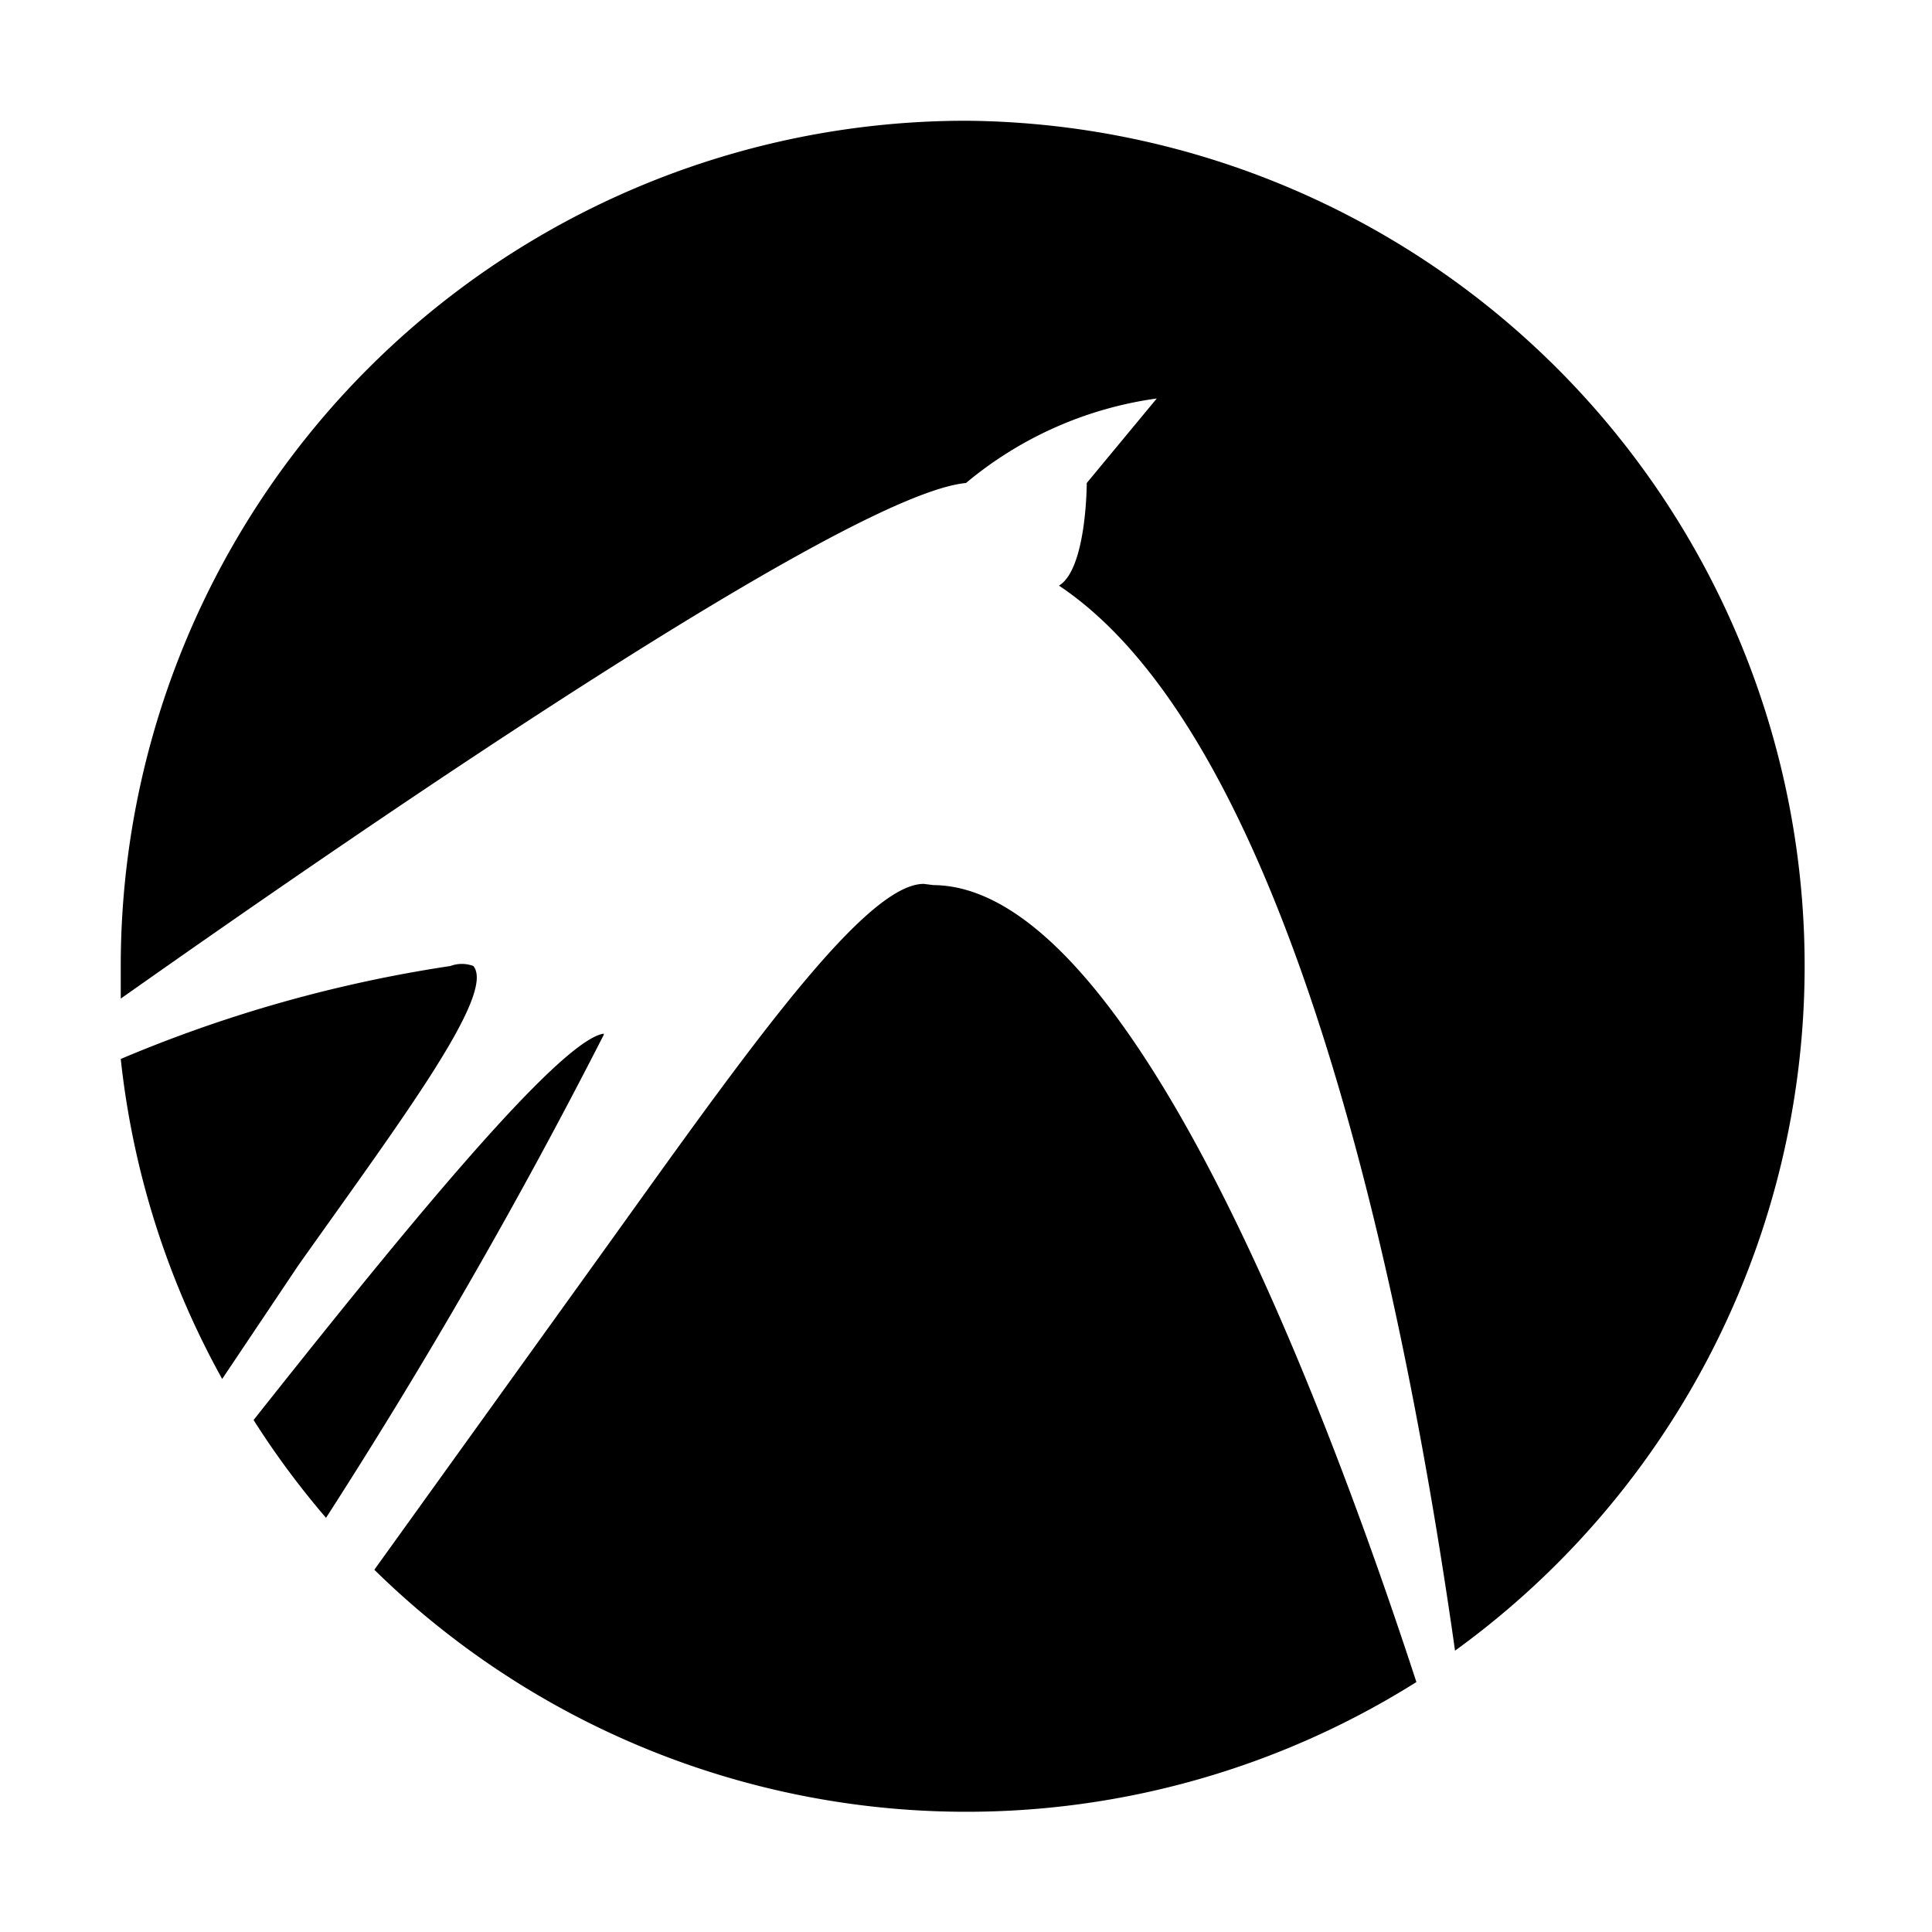 <svg xmlns="http://www.w3.org/2000/svg" viewBox="0 0 16 16"><title>lubuntu-1</title><path d="M8,1A7,7,0,0,0,1,8c0,.09,0,.18,0,.27C3.24,6.69,7.05,4.09,8,4a3.13,3.13,0,0,1,1.58-.7L9,4s0,.71-.23.85c1.95,1.3,2.88,6,3.28,8.82A7,7,0,0,0,8,1ZM7.65,7.32c-.52,0-1.6,1.58-2.81,3.26L3.1,13a7,7,0,0,0,8.63.93c-.83-2.54-2.41-6.59-4-6.6h0ZM3.73,8A11.32,11.32,0,0,0,1,8.77a7,7,0,0,0,.84,2.65l.63-.94C3.32,9.28,4.11,8.23,3.92,8A.27.27,0,0,0,3.73,8ZM5,8.56c-.39.06-1.79,1.8-2.9,3.2a7,7,0,0,0,.6.81A46,46,0,0,0,5,8.57Z"/></svg>